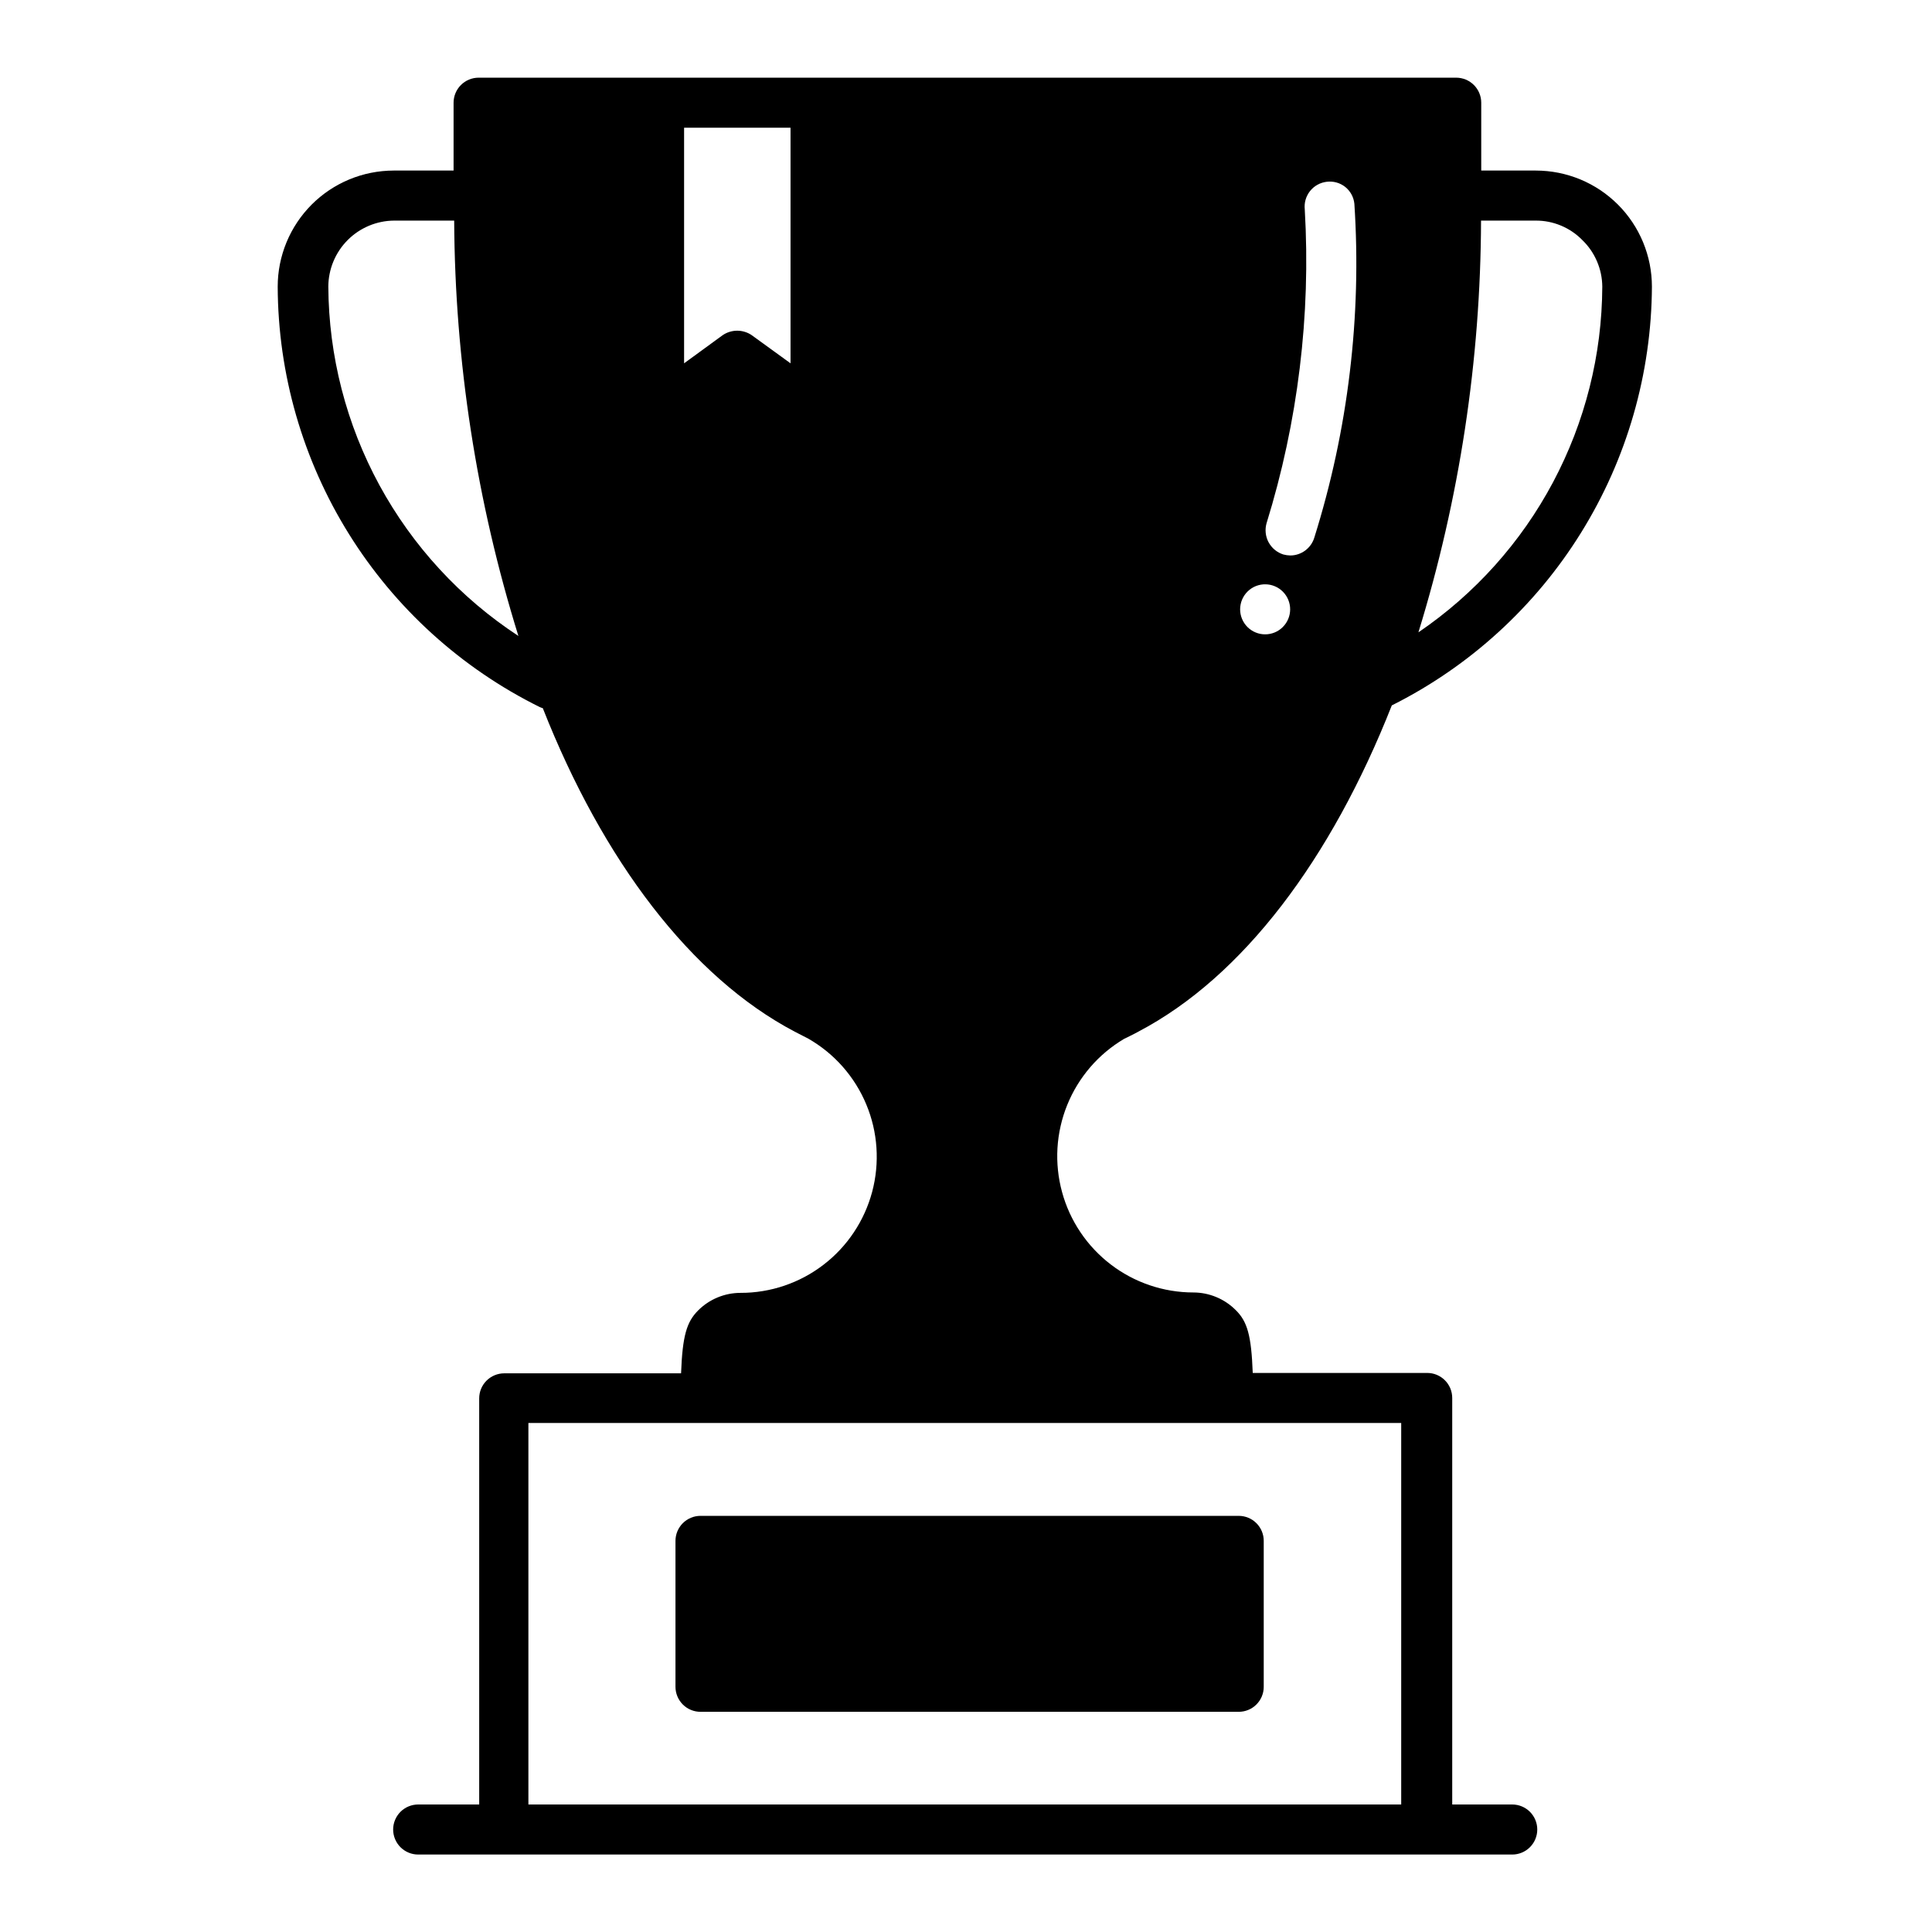 <svg xmlns="http://www.w3.org/2000/svg" xmlns:xlink="http://www.w3.org/1999/xlink" width="500" zoomAndPan="magnify" viewBox="0 0 375 375" height="500" preserveAspectRatio="xMidYMid meet" version="1.2"><defs><clipPath id="b161ec04c7"><path d="M 53.547 15 L 321 15 L 321 359.965 L 53.547 359.965 Z M 53.547 15 "/></clipPath></defs><g id="d60e2d3105"><g clip-rule="nonzero" clip-path="url(#b161ec04c7)"><path style=" stroke:none;fill-rule:nonzero;fill:#000000;fill-opacity:1;" d="M 293.527 350.25 L 281.875 350.25 L 281.875 271.344 C 281.875 271.023 281.844 270.707 281.781 270.395 C 281.719 270.082 281.629 269.777 281.508 269.484 C 281.383 269.191 281.234 268.91 281.059 268.645 C 280.879 268.379 280.68 268.133 280.453 267.91 C 280.227 267.684 279.984 267.48 279.719 267.305 C 279.453 267.129 279.172 266.977 278.879 266.855 C 278.586 266.734 278.281 266.641 277.969 266.578 C 277.656 266.52 277.34 266.488 277.02 266.488 L 243.156 266.488 C 242.883 259.184 242.105 256.5 239.855 254.289 C 238.762 253.195 237.504 252.352 236.078 251.758 C 234.648 251.168 233.164 250.871 231.621 250.867 C 230.18 250.867 228.754 250.746 227.332 250.512 C 225.914 250.277 224.523 249.93 223.16 249.465 C 221.797 249.004 220.48 248.434 219.211 247.758 C 217.941 247.078 216.734 246.305 215.594 245.43 C 214.449 244.555 213.383 243.594 212.398 242.543 C 211.41 241.496 210.516 240.375 209.715 239.18 C 208.91 237.988 208.211 236.734 207.609 235.426 C 207.012 234.117 206.523 232.77 206.145 231.379 C 205.766 229.992 205.5 228.582 205.352 227.148 C 205.203 225.719 205.168 224.285 205.254 222.848 C 205.34 221.41 205.539 219.988 205.859 218.586 C 206.176 217.18 206.602 215.812 207.145 214.477 C 207.684 213.145 208.328 211.863 209.078 210.633 C 209.828 209.406 210.672 208.246 211.609 207.152 C 212.547 206.062 213.566 205.055 214.672 204.129 C 215.773 203.207 216.945 202.379 218.184 201.645 C 218.184 201.645 220.281 200.633 220.941 200.246 C 241.25 189.602 258.379 166.754 270.148 136.918 C 272.023 135.977 273.863 134.977 275.672 133.91 C 277.48 132.844 279.246 131.715 280.977 130.527 C 282.707 129.34 284.395 128.094 286.039 126.789 C 287.684 125.484 289.277 124.125 290.828 122.711 C 292.379 121.297 293.879 119.832 295.328 118.312 C 296.777 116.797 298.172 115.23 299.516 113.617 C 300.855 112.004 302.141 110.344 303.367 108.645 C 304.598 106.941 305.762 105.199 306.871 103.414 C 307.977 101.633 309.023 99.812 310.004 97.961 C 310.988 96.105 311.906 94.219 312.758 92.301 C 313.609 90.383 314.395 88.438 315.113 86.465 C 315.832 84.492 316.48 82.5 317.062 80.48 C 317.645 78.465 318.152 76.43 318.594 74.379 C 319.035 72.328 319.406 70.262 319.703 68.184 C 320.004 66.105 320.23 64.023 320.387 61.93 C 320.543 59.836 320.625 57.738 320.637 55.641 C 320.637 54.902 320.598 54.168 320.527 53.434 C 320.453 52.695 320.348 51.969 320.203 51.246 C 320.059 50.52 319.879 49.805 319.664 49.098 C 319.449 48.395 319.203 47.699 318.922 47.016 C 318.637 46.336 318.324 45.668 317.977 45.02 C 317.629 44.367 317.25 43.734 316.84 43.121 C 316.43 42.508 315.988 41.914 315.523 41.344 C 315.055 40.773 314.559 40.227 314.039 39.707 C 313.516 39.184 312.969 38.691 312.398 38.223 C 311.828 37.754 311.238 37.312 310.625 36.902 C 310.012 36.496 309.379 36.117 308.727 35.766 C 308.078 35.418 307.41 35.105 306.73 34.82 C 306.047 34.539 305.355 34.293 304.648 34.078 C 303.941 33.863 303.227 33.684 302.504 33.539 C 301.781 33.395 301.051 33.289 300.316 33.215 C 299.582 33.145 298.848 33.105 298.109 33.105 L 287.508 33.105 L 287.508 19.938 C 287.508 19.617 287.477 19.301 287.414 18.988 C 287.352 18.676 287.258 18.371 287.137 18.078 C 287.016 17.781 286.867 17.504 286.688 17.238 C 286.512 16.973 286.309 16.727 286.086 16.504 C 285.859 16.277 285.613 16.074 285.348 15.898 C 285.086 15.723 284.805 15.57 284.512 15.449 C 284.215 15.328 283.91 15.234 283.598 15.172 C 283.285 15.109 282.973 15.078 282.652 15.078 L 92.895 15.078 C 92.574 15.078 92.258 15.109 91.945 15.172 C 91.633 15.234 91.332 15.328 91.035 15.449 C 90.742 15.57 90.461 15.723 90.195 15.898 C 89.934 16.074 89.688 16.277 89.461 16.504 C 89.234 16.727 89.035 16.973 88.859 17.238 C 88.68 17.504 88.531 17.781 88.41 18.078 C 88.285 18.371 88.195 18.676 88.133 18.988 C 88.07 19.301 88.039 19.617 88.039 19.938 L 88.039 33.105 L 76.387 33.105 C 75.652 33.109 74.918 33.145 74.184 33.219 C 73.449 33.293 72.723 33.402 72 33.547 C 71.277 33.691 70.562 33.871 69.859 34.086 C 69.152 34.301 68.461 34.551 67.781 34.832 C 67.098 35.117 66.434 35.434 65.785 35.781 C 65.137 36.129 64.504 36.508 63.891 36.918 C 63.281 37.328 62.688 37.766 62.121 38.234 C 61.551 38.703 61.008 39.199 60.484 39.719 C 59.965 40.242 59.473 40.789 59.004 41.359 C 58.535 41.93 58.098 42.52 57.691 43.133 C 57.281 43.746 56.902 44.379 56.555 45.027 C 56.207 45.68 55.895 46.344 55.613 47.027 C 55.332 47.707 55.082 48.402 54.871 49.105 C 54.656 49.812 54.477 50.527 54.332 51.25 C 54.191 51.973 54.082 52.699 54.008 53.434 C 53.938 54.168 53.902 54.902 53.902 55.641 C 53.91 57.75 53.988 59.855 54.145 61.961 C 54.297 64.066 54.523 66.164 54.82 68.25 C 55.121 70.34 55.492 72.414 55.934 74.477 C 56.375 76.543 56.891 78.586 57.473 80.613 C 58.059 82.641 58.711 84.645 59.434 86.629 C 60.156 88.609 60.945 90.566 61.805 92.492 C 62.664 94.418 63.586 96.316 64.574 98.18 C 65.566 100.043 66.617 101.867 67.734 103.66 C 68.848 105.449 70.023 107.199 71.262 108.91 C 72.5 110.617 73.793 112.281 75.145 113.902 C 76.496 115.52 77.902 117.09 79.363 118.613 C 80.824 120.137 82.336 121.605 83.898 123.023 C 85.461 124.441 87.07 125.801 88.727 127.105 C 90.383 128.414 92.082 129.66 93.828 130.848 C 95.57 132.035 97.352 133.164 99.172 134.227 C 100.992 135.293 102.848 136.293 104.738 137.227 C 104.941 137.324 105.148 137.402 105.359 137.461 C 117.012 167.027 134.141 189.676 154.258 200.246 L 156.898 201.605 C 158.152 202.324 159.34 203.141 160.461 204.055 C 161.582 204.969 162.621 205.969 163.578 207.055 C 164.531 208.141 165.395 209.297 166.16 210.523 C 166.926 211.75 167.59 213.031 168.145 214.367 C 168.703 215.703 169.145 217.074 169.477 218.48 C 169.809 219.891 170.02 221.316 170.117 222.758 C 170.215 224.203 170.191 225.645 170.051 227.086 C 169.914 228.523 169.656 229.941 169.285 231.34 C 168.91 232.738 168.426 234.098 167.828 235.414 C 167.234 236.734 166.535 237.992 165.73 239.195 C 164.93 240.398 164.031 241.531 163.043 242.586 C 162.055 243.641 160.988 244.609 159.84 245.488 C 158.691 246.371 157.48 247.152 156.207 247.832 C 154.93 248.516 153.605 249.086 152.238 249.551 C 150.867 250.016 149.469 250.363 148.043 250.598 C 146.613 250.832 145.18 250.949 143.73 250.945 C 142.188 250.949 140.703 251.246 139.273 251.836 C 137.848 252.43 136.59 253.273 135.5 254.363 C 133.285 256.578 132.469 259.262 132.195 266.562 L 97.863 266.562 C 97.547 266.562 97.23 266.594 96.918 266.656 C 96.605 266.719 96.301 266.812 96.008 266.934 C 95.711 267.055 95.434 267.207 95.168 267.383 C 94.902 267.559 94.656 267.762 94.434 267.988 C 94.207 268.211 94.004 268.457 93.828 268.723 C 93.652 268.988 93.5 269.27 93.379 269.562 C 93.258 269.855 93.164 270.16 93.105 270.473 C 93.043 270.785 93.012 271.102 93.012 271.422 L 93.012 350.25 L 81.164 350.25 C 80.848 350.25 80.531 350.281 80.219 350.344 C 79.906 350.406 79.602 350.496 79.309 350.621 C 79.012 350.742 78.734 350.891 78.469 351.07 C 78.203 351.246 77.957 351.445 77.73 351.672 C 77.508 351.898 77.305 352.145 77.129 352.41 C 76.953 352.672 76.801 352.953 76.68 353.25 C 76.559 353.543 76.465 353.848 76.402 354.16 C 76.34 354.473 76.309 354.789 76.309 355.105 C 76.309 355.426 76.34 355.742 76.402 356.055 C 76.465 356.367 76.559 356.672 76.68 356.965 C 76.801 357.258 76.953 357.539 77.129 357.805 C 77.305 358.07 77.508 358.316 77.73 358.539 C 77.957 358.766 78.203 358.969 78.469 359.145 C 78.734 359.32 79.012 359.473 79.309 359.594 C 79.602 359.715 79.906 359.809 80.219 359.871 C 80.531 359.934 80.848 359.965 81.164 359.965 L 293.527 359.965 C 293.844 359.965 294.16 359.934 294.473 359.871 C 294.785 359.809 295.09 359.715 295.383 359.594 C 295.68 359.473 295.957 359.32 296.223 359.145 C 296.488 358.969 296.734 358.766 296.961 358.539 C 297.184 358.316 297.387 358.07 297.562 357.805 C 297.742 357.539 297.891 357.258 298.012 356.965 C 298.133 356.672 298.227 356.367 298.289 356.055 C 298.352 355.742 298.383 355.426 298.383 355.105 C 298.383 354.789 298.352 354.473 298.289 354.16 C 298.227 353.848 298.133 353.543 298.012 353.25 C 297.891 352.953 297.742 352.672 297.562 352.41 C 297.387 352.145 297.184 351.898 296.961 351.672 C 296.734 351.445 296.488 351.246 296.223 351.07 C 295.957 350.891 295.68 350.742 295.383 350.621 C 295.09 350.496 294.785 350.406 294.473 350.344 C 294.16 350.281 293.844 350.25 293.527 350.25 Z M 307.121 46.59 C 308.348 47.773 309.297 49.152 309.973 50.723 C 310.645 52.293 310.988 53.934 311.004 55.641 C 310.988 58.938 310.773 62.223 310.363 65.496 C 309.949 68.77 309.34 72.004 308.535 75.203 C 307.727 78.402 306.734 81.539 305.547 84.617 C 304.359 87.695 302.992 90.688 301.445 93.602 C 299.895 96.512 298.176 99.32 296.289 102.023 C 294.398 104.727 292.352 107.305 290.152 109.758 C 287.949 112.215 285.605 114.527 283.125 116.699 C 280.645 118.867 278.039 120.883 275.312 122.738 C 279.301 109.789 282.312 96.621 284.352 83.23 C 286.387 69.836 287.426 56.367 287.469 42.82 L 298.07 42.82 C 299.77 42.809 301.406 43.133 302.977 43.785 C 304.547 44.441 305.93 45.375 307.121 46.59 Z M 245.836 101.562 C 248.883 91.715 251.031 81.672 252.277 71.438 C 253.527 61.203 253.852 50.938 253.254 40.645 C 253.219 40.328 253.215 40.012 253.242 39.695 C 253.266 39.375 253.324 39.066 253.414 38.762 C 253.5 38.453 253.617 38.16 253.766 37.879 C 253.91 37.594 254.082 37.328 254.281 37.078 C 254.48 36.832 254.699 36.605 254.941 36.398 C 255.188 36.191 255.445 36.012 255.727 35.859 C 256.004 35.703 256.293 35.578 256.598 35.48 C 256.898 35.387 257.207 35.32 257.523 35.281 C 257.84 35.242 258.16 35.234 258.477 35.258 C 258.797 35.281 259.109 35.336 259.418 35.422 C 259.727 35.508 260.023 35.621 260.305 35.77 C 260.59 35.914 260.859 36.086 261.109 36.285 C 261.359 36.484 261.586 36.707 261.789 36.953 C 261.996 37.195 262.176 37.461 262.328 37.742 C 262.48 38.023 262.602 38.316 262.695 38.621 C 262.789 38.926 262.852 39.238 262.883 39.555 C 263.598 50.496 263.301 61.41 261.992 72.297 C 260.688 83.184 258.395 93.859 255.117 104.32 C 254.969 104.824 254.742 105.289 254.441 105.723 C 254.141 106.152 253.781 106.523 253.363 106.84 C 252.945 107.152 252.484 107.395 251.988 107.562 C 251.492 107.73 250.98 107.816 250.457 107.816 C 249.996 107.809 249.543 107.742 249.098 107.625 C 248.793 107.527 248.5 107.402 248.223 107.254 C 247.941 107.102 247.68 106.922 247.434 106.719 C 247.188 106.516 246.965 106.293 246.766 106.047 C 246.562 105.801 246.387 105.535 246.234 105.258 C 246.082 104.977 245.961 104.684 245.867 104.379 C 245.773 104.074 245.707 103.766 245.676 103.449 C 245.641 103.133 245.637 102.816 245.664 102.496 C 245.691 102.18 245.746 101.867 245.836 101.562 Z M 245.602 113.414 C 245.918 113.414 246.234 113.449 246.547 113.512 C 246.859 113.578 247.16 113.672 247.453 113.797 C 247.746 113.918 248.023 114.07 248.289 114.25 C 248.551 114.43 248.793 114.633 249.02 114.859 C 249.242 115.086 249.441 115.332 249.617 115.598 C 249.793 115.863 249.938 116.141 250.059 116.438 C 250.18 116.73 250.27 117.035 250.328 117.348 C 250.391 117.66 250.418 117.977 250.418 118.293 C 250.414 118.613 250.383 118.93 250.32 119.238 C 250.254 119.551 250.164 119.855 250.039 120.148 C 249.918 120.441 249.766 120.719 249.586 120.984 C 249.41 121.246 249.207 121.492 248.98 121.715 C 248.758 121.941 248.512 122.141 248.246 122.316 C 247.98 122.492 247.699 122.641 247.406 122.762 C 247.113 122.883 246.809 122.973 246.496 123.035 C 246.184 123.098 245.867 123.125 245.551 123.125 C 245.23 123.125 244.918 123.094 244.605 123.031 C 244.293 122.965 243.988 122.875 243.695 122.75 C 243.402 122.629 243.125 122.48 242.859 122.301 C 242.594 122.125 242.352 121.922 242.125 121.699 C 241.902 121.473 241.699 121.227 241.523 120.961 C 241.348 120.699 241.199 120.418 241.078 120.125 C 240.953 119.828 240.863 119.527 240.801 119.215 C 240.738 118.902 240.707 118.586 240.707 118.27 C 240.707 117.945 240.738 117.629 240.805 117.312 C 240.867 116.996 240.961 116.688 241.086 116.391 C 241.211 116.094 241.363 115.812 241.543 115.547 C 241.723 115.281 241.93 115.031 242.156 114.809 C 242.387 114.582 242.637 114.379 242.906 114.203 C 243.176 114.027 243.461 113.879 243.758 113.758 C 244.059 113.641 244.367 113.551 244.684 113.492 C 245 113.434 245.32 113.406 245.641 113.414 Z M 63.727 55.641 C 63.73 54.801 63.812 53.969 63.98 53.148 C 64.145 52.324 64.387 51.523 64.711 50.75 C 65.031 49.973 65.426 49.238 65.891 48.539 C 66.355 47.84 66.887 47.195 67.48 46.598 C 68.07 46.004 68.715 45.473 69.41 45.004 C 70.109 44.539 70.844 44.141 71.617 43.816 C 72.391 43.492 73.191 43.246 74.012 43.078 C 74.836 42.91 75.664 42.824 76.504 42.82 L 88.156 42.82 C 88.227 56.492 89.305 70.082 91.395 83.59 C 93.484 97.102 96.559 110.383 100.621 123.438 C 97.816 121.598 95.133 119.598 92.574 117.43 C 90.016 115.262 87.602 112.945 85.328 110.477 C 83.055 108.012 80.941 105.414 78.988 102.688 C 77.035 99.961 75.258 97.125 73.652 94.18 C 72.051 91.234 70.633 88.199 69.402 85.078 C 68.176 81.957 67.141 78.773 66.305 75.523 C 65.469 72.277 64.836 68.988 64.402 65.66 C 63.973 62.336 63.746 58.996 63.727 55.641 Z M 153.441 70.52 L 145.945 65.082 C 145.527 64.789 145.074 64.57 144.586 64.418 C 144.098 64.266 143.602 64.188 143.09 64.188 C 142.582 64.188 142.082 64.266 141.594 64.418 C 141.109 64.57 140.656 64.789 140.238 65.082 L 132.781 70.52 L 132.781 24.793 L 153.441 24.793 Z M 102.562 350.25 L 102.562 276.199 L 271.973 276.199 L 271.973 350.25 Z M 102.562 350.25 "/></g><path style=" stroke:none;fill-rule:nonzero;fill:#000000;fill-opacity:1;" d="M 135.965 294.227 L 240.438 294.227 C 240.754 294.227 241.07 294.258 241.383 294.32 C 241.695 294.383 242 294.473 242.293 294.598 C 242.59 294.719 242.867 294.867 243.133 295.047 C 243.398 295.223 243.645 295.422 243.867 295.648 C 244.094 295.875 244.297 296.121 244.473 296.387 C 244.648 296.648 244.801 296.93 244.922 297.223 C 245.043 297.52 245.137 297.824 245.199 298.137 C 245.262 298.449 245.289 298.766 245.289 299.082 L 245.289 327.406 C 245.289 327.723 245.262 328.039 245.199 328.352 C 245.137 328.664 245.043 328.969 244.922 329.266 C 244.801 329.559 244.648 329.84 244.473 330.105 C 244.297 330.367 244.094 330.613 243.867 330.84 C 243.645 331.066 243.398 331.266 243.133 331.445 C 242.867 331.621 242.59 331.77 242.293 331.891 C 242 332.016 241.695 332.105 241.383 332.168 C 241.07 332.23 240.754 332.262 240.438 332.262 L 135.965 332.262 C 135.645 332.262 135.328 332.23 135.016 332.168 C 134.703 332.105 134.402 332.016 134.105 331.891 C 133.812 331.77 133.531 331.621 133.266 331.445 C 133.004 331.266 132.758 331.066 132.531 330.84 C 132.305 330.613 132.105 330.367 131.93 330.105 C 131.75 329.84 131.602 329.559 131.48 329.266 C 131.355 328.969 131.266 328.664 131.203 328.352 C 131.141 328.039 131.109 327.723 131.109 327.406 L 131.109 299.082 C 131.109 298.766 131.141 298.449 131.203 298.137 C 131.266 297.824 131.355 297.52 131.48 297.223 C 131.602 296.93 131.75 296.648 131.93 296.387 C 132.105 296.121 132.305 295.875 132.531 295.648 C 132.758 295.422 133.004 295.223 133.266 295.047 C 133.531 294.867 133.812 294.719 134.105 294.598 C 134.402 294.473 134.703 294.383 135.016 294.32 C 135.328 294.258 135.645 294.227 135.965 294.227 Z M 135.965 294.227 "/></g></svg>